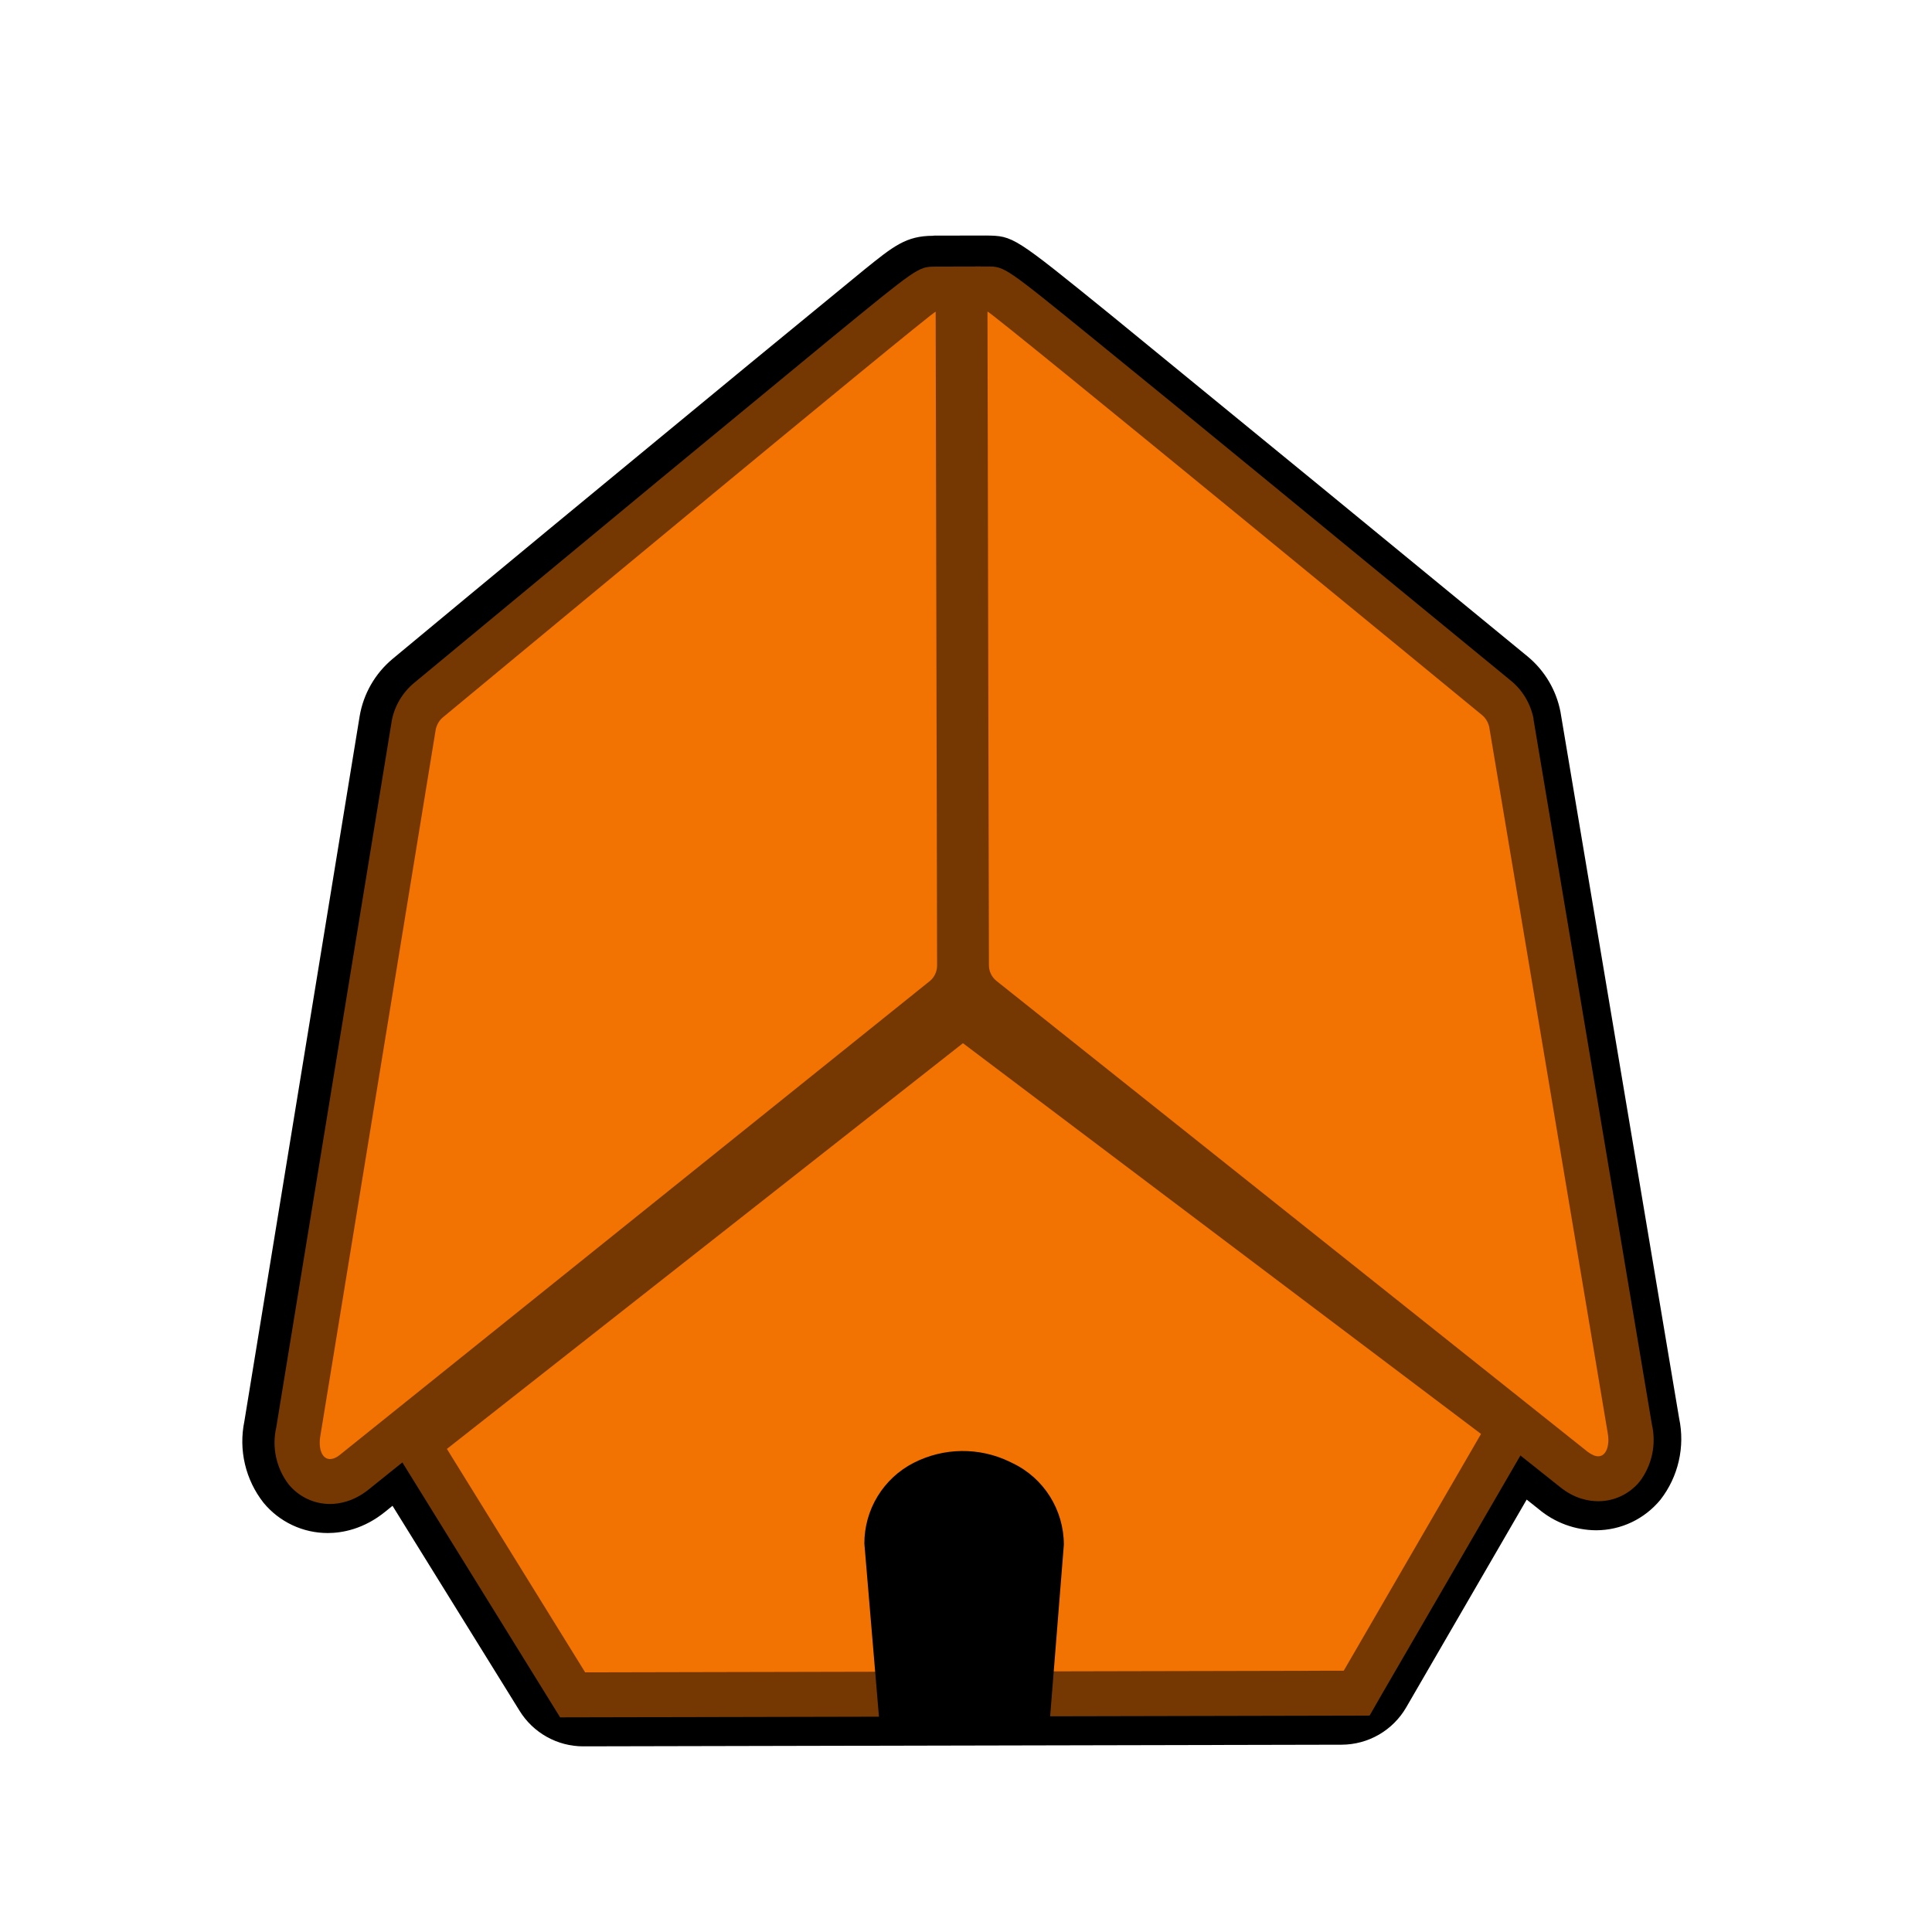 <svg width="129" height="129" viewBox="0 0 129 129" fill="none" xmlns="http://www.w3.org/2000/svg">
<path d="M65.764 20.736C66.024 20.735 98.803 47.704 98.803 47.704C99.043 47.903 99.214 48.183 99.275 48.493L107.177 95.576C107.359 96.475 107.081 97.176 106.551 97.177C106.351 97.177 106.12 97.088 105.86 96.879L100.501 92.62L98.727 95.684L89.562 111.504L38.922 111.614L29.689 96.684L27.442 93.139L22.56 97.05C22.301 97.27 22.061 97.371 21.861 97.371C21.331 97.373 21.059 96.673 21.237 95.773L28.935 48.636C28.994 48.336 29.164 48.055 29.403 47.855C29.403 47.855 62.074 20.744 62.314 20.743L65.764 20.736M62.303 15.743C60.503 15.747 59.675 16.419 57.688 18.023C52.641 22.156 47.604 26.301 42.575 30.456C34.38 37.204 26.215 43.992 26.215 43.992C25.046 44.966 24.265 46.326 24.013 47.827L16.316 94.903C16.121 95.849 16.134 96.825 16.356 97.764C16.577 98.703 17.001 99.582 17.597 100.341C18.119 100.974 18.775 101.484 19.518 101.833C20.26 102.183 21.071 102.363 21.892 102.361C22.842 102.359 24.291 102.106 25.739 100.923L26.208 100.542L34.688 114.224C35.135 114.951 35.761 115.551 36.505 115.968C37.25 116.385 38.089 116.604 38.943 116.604L89.583 116.494C90.458 116.491 91.317 116.259 92.074 115.821C92.831 115.382 93.46 114.752 93.897 113.995L101.937 100.127L102.738 100.765C103.813 101.668 105.169 102.167 106.572 102.177C108.242 102.173 109.8 101.43 110.867 100.138C111.459 99.376 111.877 98.494 112.092 97.554C112.308 96.614 112.316 95.638 112.115 94.695L104.213 47.652L104.193 47.532C103.914 46.084 103.14 44.778 102.005 43.837C92.749 36.23 83.483 28.637 74.205 21.057C67.663 15.752 67.663 15.752 65.833 15.726L62.323 15.733L62.303 15.743Z" fill="black"/>
<path d="M38.246 113.166L27.859 96.388L64.287 67.759L100.847 95.35L90.585 113.052L38.246 113.166Z" fill="#F27202"/>
<path d="M64.301 69.659L98.888 95.744L89.722 111.554L39.072 111.664L29.84 96.744L64.291 69.659M64.252 65.859L62.446 67.293L27.974 94.388L25.878 96.043L27.283 98.32L36.516 113.24L37.399 114.668L91.448 114.55L92.305 113.058L101.481 97.248L102.816 94.945L100.692 93.35L66.115 67.255L64.272 65.859L64.252 65.859Z" fill="#753802"/>
<path d="M22.025 98.931C21.405 98.932 20.834 98.654 20.423 98.165C19.902 97.526 19.72 96.596 19.917 95.536L27.615 48.449C27.743 47.758 28.092 47.168 28.611 46.747C61.681 19.305 61.712 19.305 62.471 19.303L63.971 19.3L64.07 64.46C64.072 65.32 63.693 66.13 63.025 66.662L23.653 98.297C23.144 98.719 22.595 98.93 22.025 98.931V98.931Z" fill="#F27202"/>
<path d="M62.475 20.803L62.57 64.463C62.571 64.863 62.392 65.263 62.072 65.514L22.731 97.11C22.471 97.33 22.232 97.421 22.032 97.421C21.502 97.422 21.23 96.723 21.398 95.823L29.096 48.696C29.165 48.395 29.324 48.105 29.564 47.905C29.564 47.905 62.235 20.803 62.485 20.803M62.478 17.803L62.438 17.803C61.308 17.816 61.308 17.816 55.329 22.718L44.019 32.043L27.649 45.599C26.869 46.246 26.34 47.146 26.154 48.142L26.154 48.172L26.144 48.212L18.447 95.299C18.295 95.959 18.291 96.645 18.436 97.307C18.581 97.969 18.871 98.591 19.285 99.127C19.977 99.956 20.978 100.423 22.038 100.421C22.668 100.42 23.638 100.248 24.636 99.436L63.967 67.85C64.473 67.441 64.881 66.924 65.16 66.337C65.439 65.749 65.582 65.107 65.58 64.456L65.478 17.796L62.478 17.803V17.803Z" fill="#753802"/>
<path d="M106.715 98.746C106.145 98.748 105.594 98.519 105.073 98.1L65.585 66.676C65.253 66.41 64.984 66.072 64.8 65.688C64.616 65.305 64.52 64.884 64.52 64.458L64.422 19.308L65.942 19.295C66.682 19.293 67.082 19.593 99.911 46.601C100.422 47.01 100.774 47.599 100.905 48.259L108.808 95.382C109.01 96.401 108.832 97.342 108.303 97.983C107.904 98.464 107.335 98.735 106.705 98.737L106.715 98.746Z" fill="#F27202"/>
<path d="M65.925 20.795C66.175 20.795 98.964 47.753 98.964 47.753C99.204 47.953 99.365 48.233 99.436 48.542L107.338 95.625C107.51 96.535 107.242 97.236 106.712 97.237C106.512 97.237 106.281 97.138 106.011 96.938L66.532 65.494C66.212 65.235 66.031 64.855 66.03 64.445L65.935 20.795M65.929 17.795L62.929 17.802L63.03 64.462C63.033 65.772 63.616 67 64.638 67.828L104.156 99.282C105.138 100.08 106.098 100.238 106.728 100.237C107.788 100.234 108.787 99.762 109.475 98.931C109.885 98.393 110.17 97.772 110.312 97.111C110.454 96.451 110.449 95.767 110.297 95.109L102.395 48.046L102.394 47.976C102.192 46.976 101.66 46.078 100.869 45.439L84.44 31.955C80.332 28.584 76.195 25.203 73.089 22.68C67.079 17.793 67.079 17.793 65.919 17.795L65.929 17.795Z" fill="#753802"/>
<path d="M70.099 114.847L58.709 114.871L57.714 103.064C57.712 101.95 58.018 100.857 58.598 99.906C59.178 98.956 60.01 98.184 61.002 97.676C61.99 97.17 63.082 96.899 64.192 96.884C65.302 96.87 66.401 97.112 67.402 97.593L67.622 97.702C69.704 98.698 71.029 100.815 71.034 103.135L70.099 114.837L70.099 114.847Z" fill="black"/>
</svg>
